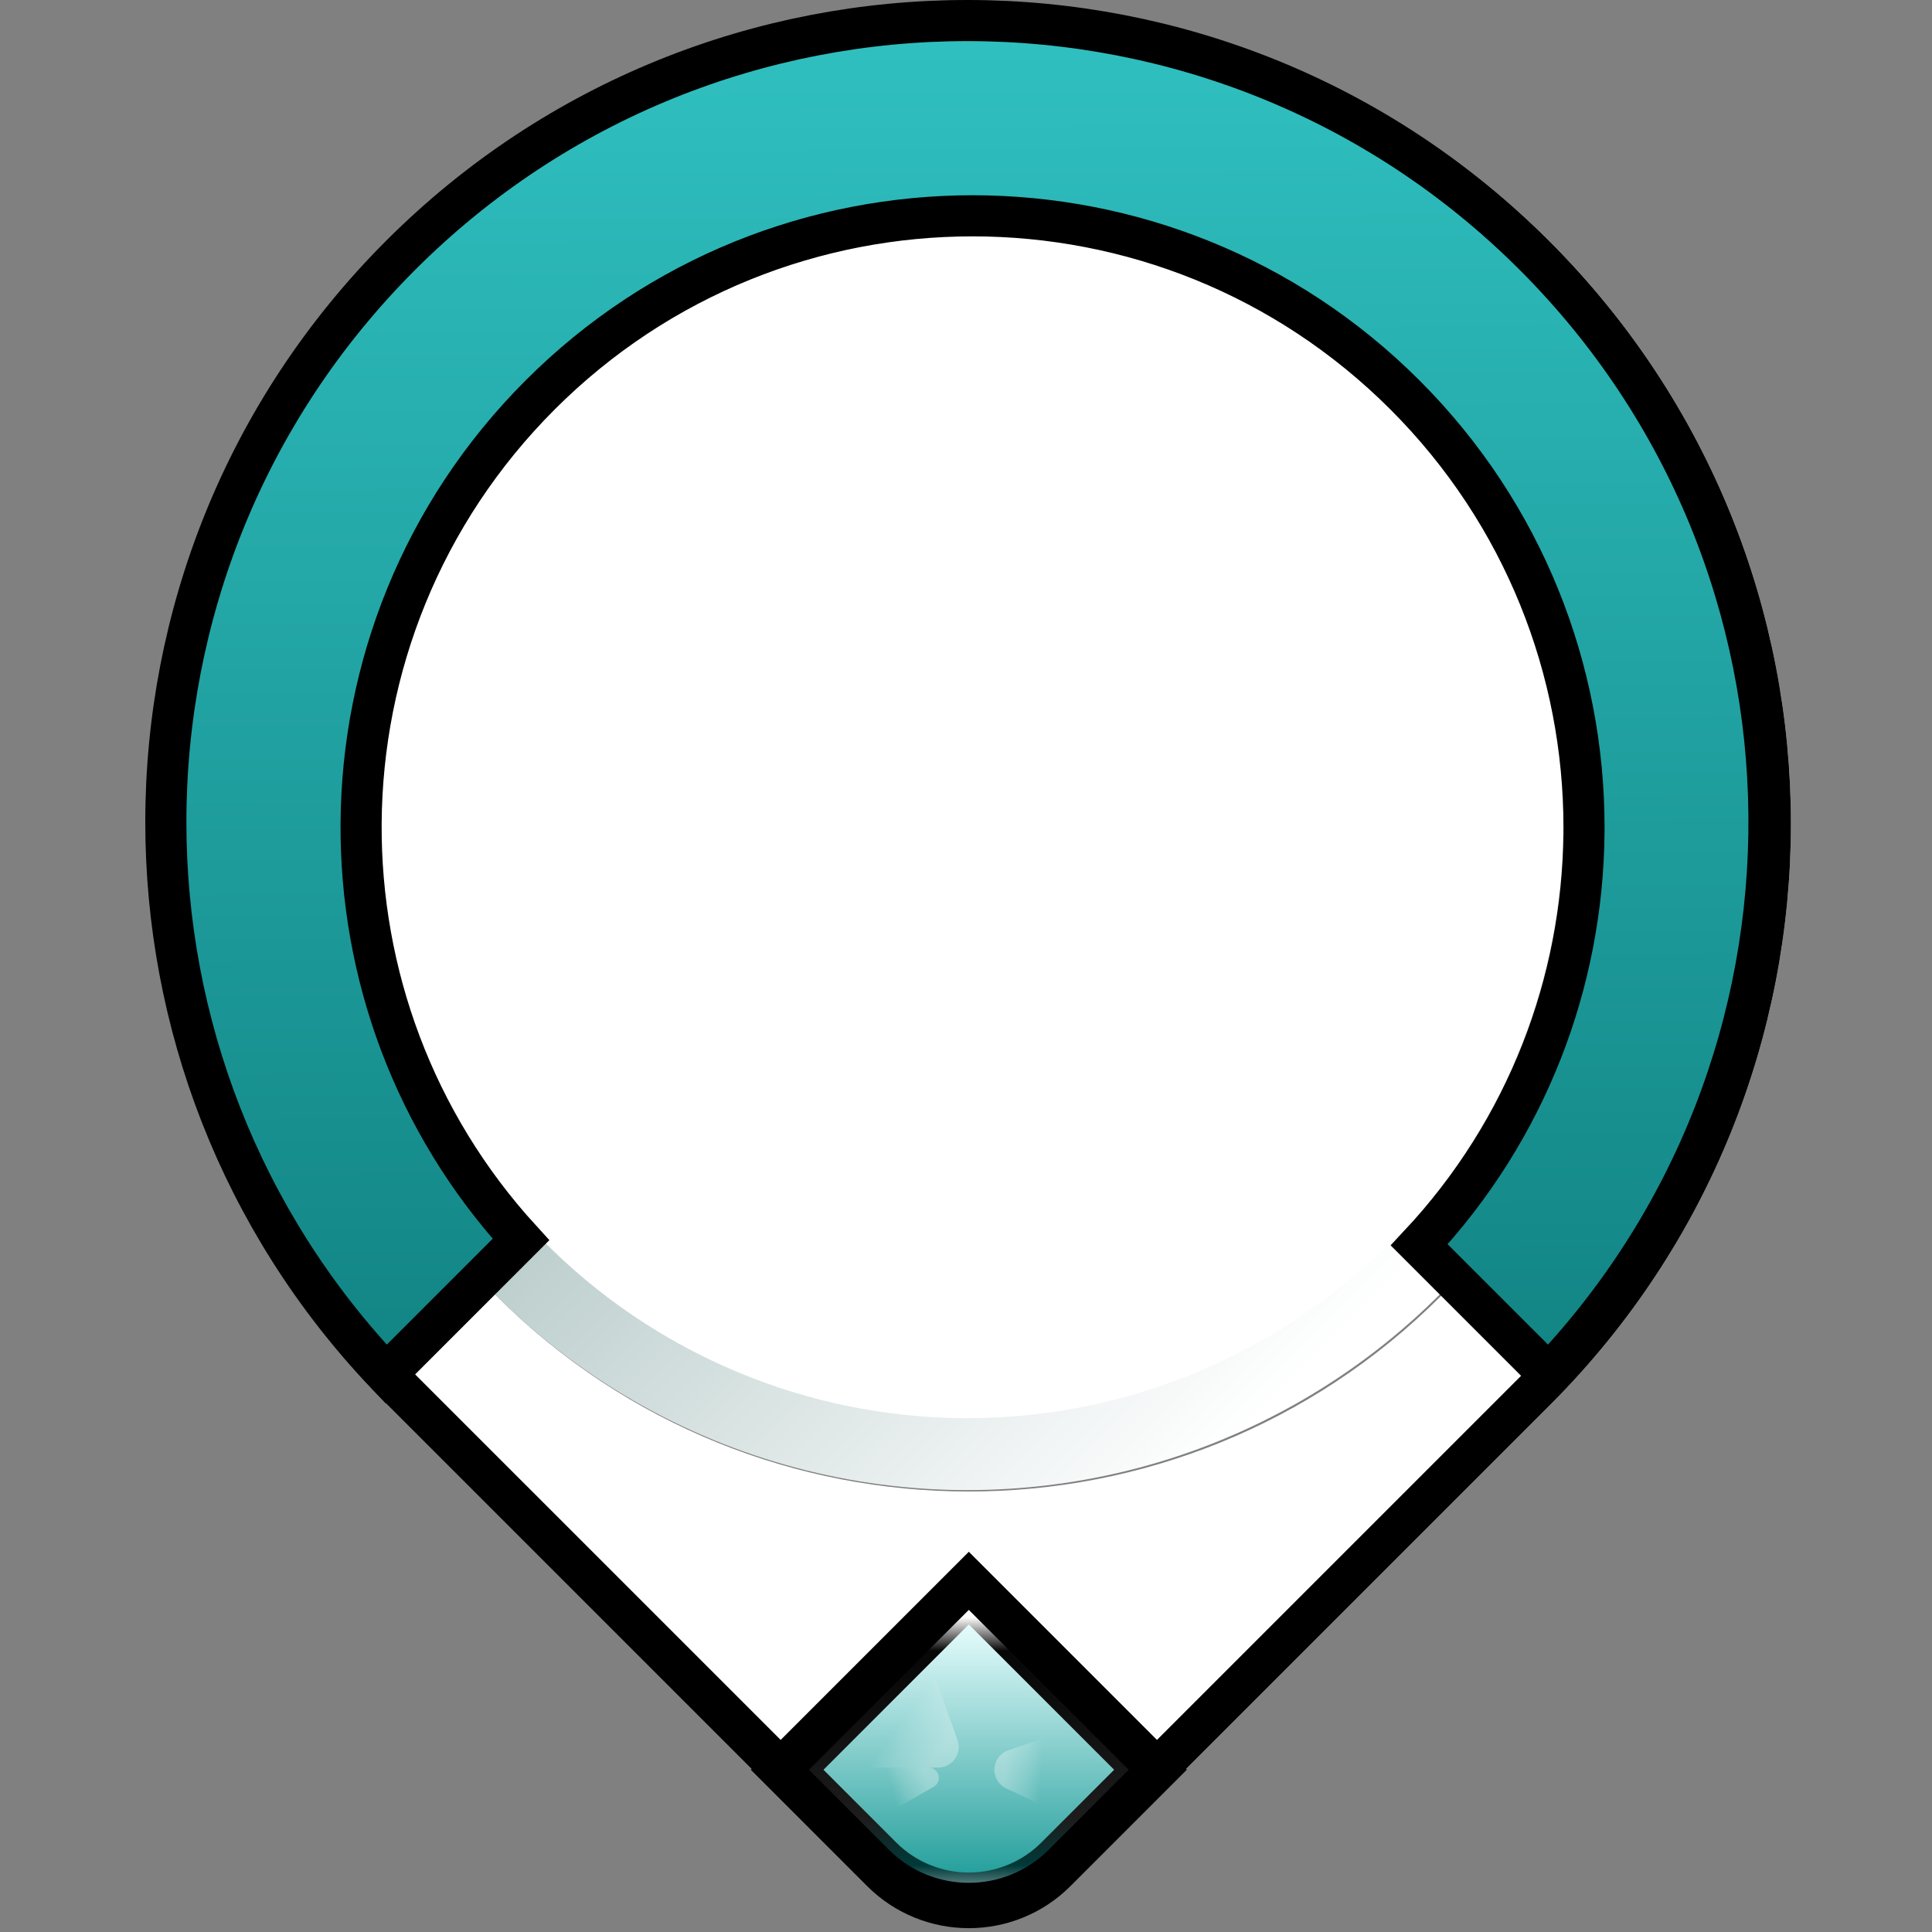 <?xml version="1.0" encoding="UTF-8"?>
<svg width="188px" height="188px" viewBox="0 0 188 188" version="1.1" xmlns="http://www.w3.org/2000/svg" xmlns:xlink="http://www.w3.org/1999/xlink">
  <rect x="0" y="0" width="188" height="188" fill="#808080" stroke="none"/>
  <title>loc_notfind_line_2.0</title>
  <defs>
    <!-- Bottom Nub Color -->
    <linearGradient x1="100%" y1="100%" x2="0%" y2="0%" id="linearGradient-1">
      <stop stop-color="#008E8A" offset="0%"></stop>
      <stop stop-color="#ECFFFF" offset="100%"></stop>
    </linearGradient>
    <!-- Border Nub Frame -->
    <linearGradient x1="0%" y1="0%" x2="100%" y2="100%" id="linearGradient-2">
      <stop stop-color="#FFFFFF" offset="0%"></stop>
      <stop stop-color="#070707" offset="11.025%"></stop>
      <stop stop-color="#0A0A0A" offset="21.823%"></stop>
      <stop stop-color="#1D1D1D" offset="66.729%"></stop>
      <stop stop-color="#003A3A" offset="81.406%"></stop>
      <stop stop-color="#FFFFFF" offset="100%"></stop>
    </linearGradient>
    <!-- Bottom Area Frame Shadow -->
    <linearGradient x1="13.882%" y1="14.216%" x2="84.942%" y2="85.181%" id="linearGradient-3">
      <stop stop-color="#7B9F9C" offset="0%"></stop>
      <stop stop-color="#FFFFFF" offset="100%"></stop>
    </linearGradient>
    <!-- Bottom Nub Left Glint -->
    <linearGradient x1="50%" y1="50%" x2="11.422%" y2="72.798%" id="linearGradient-4">
      <stop stop-color="#FFFFFF" stop-opacity="0" offset="0%"></stop>
      <stop stop-color="#FFFFFF" stop-opacity="0.431" offset="35.314%"></stop>
      <stop stop-color="#FFFFFF" offset="100%"></stop>
    </linearGradient>
    <!-- Bottom Nub Bottom Left Glint -->
    <linearGradient x1="50%" y1="50%" x2="11.422%" y2="54.503%" id="linearGradient-5">
      <stop stop-color="#FFFFFF" stop-opacity="0" offset="0%"></stop>
      <stop stop-color="#FFFFFF" stop-opacity="0.431" offset="35.314%"></stop>
      <stop stop-color="#FFFFFF" offset="100%"></stop>
    </linearGradient>
    <!-- Bottom Nub Right Glint -->
    <linearGradient x1="50%" y1="50%" x2="11.422%" y2="72.631%" id="linearGradient-6">
      <stop stop-color="#FFFFFF" stop-opacity="0" offset="0%"></stop>
      <stop stop-color="#FFFFFF" stop-opacity="0.431" offset="35.314%"></stop>
      <stop stop-color="#FFFFFF" offset="100%"></stop>
    </linearGradient>
    <!-- ??? Unknown ??? -->
    <linearGradient x1="20.953%" y1="38.991%" x2="28.459%" y2="51.876%" id="linearGradient-7">
      <stop stop-color="#FFFFFF" offset="0%"></stop>
      <stop stop-color="#FFFFFF" stop-opacity="0" offset="100%"></stop>
    </linearGradient>
    <!-- Outer Ring color -->
    <linearGradient x1="84.064%" y1="14.745%" x2="22.02%" y2="77.508%" id="linearGradient-8">
      <stop stop-color="#30C0C0" offset="0%"></stop>
      <stop stop-color="#108080" offset="100%"></stop>
    </linearGradient>
    <!-- Outer Ring Accent -->
    <!--
          <linearGradient x1="20.9534717%" y1="38.9911243%" x2="32.6417443%" y2="67.418668%" id="linearGradient-9">
              <stop stop-color="#C0CDCB" offset="0%"></stop>
              <stop stop-color="#7B8583" stop-opacity="0.562937063" offset="36.6149476%"></stop>
              <stop stop-color="#FFFFFF" stop-opacity="0" offset="100%"></stop>
          </linearGradient>
        -->
  </defs>
  <g id="页面-1" stroke="none" stroke-width="1" fill="none" fill-rule="evenodd">
    <g id="loc_notfind_line_2.0">
      <!-- Bottom Area - White BG and Outline -->
      <path d="M94.274,0.137 C138.457,0.137 174.274,35.954 174.274,80.137 L174.274,145.137 C174.274,153.421 167.558,160.137 159.274,160.137 L94.274,160.137 C50.091,160.137 14.274,124.32 14.274,80.137 C14.274,35.954 50.091,0.137 94.274,0.137 Z M94.274,15.137 C58.376,15.137 29.274,44.239 29.274,80.137 C29.274,116.036 58.376,145.137 94.274,145.137 C130.173,145.137 159.274,116.036 159.274,80.137 C159.274,44.239 130.173,15.137 94.274,15.137 Z" id="形状结合备份-30" fill="#FFFFFF" transform="translate(94.274, 80.137) rotate(-315) translate(-94.274, -80.137) "></path>
      <!-- Stroke: Bottom Left and Bottom Right -->
      <path d="M94.274,2.137 C115.813,2.137 135.313,10.868 149.428,24.983 C163.544,39.098 172.274,58.598 172.274,80.137 L172.274,80.137 L172.274,145.137 C172.274,148.727 170.819,151.977 168.467,154.329 C166.114,156.682 162.864,158.137 159.274,158.137 L159.274,158.137 L94.274,158.137 C72.735,158.137 53.235,149.407 39.12,135.291 C25.005,121.176 16.274,101.676 16.274,80.137 C16.274,58.598 25.005,39.098 39.12,24.983 C53.235,10.868 72.735,2.137 94.274,2.137 Z" id="形状结合备份-33" stroke="#000000" stroke-width="4" transform="translate(94.274, 80.137) rotate(-315) translate(-94.274, -80.137) "></path>
      <!-- Bottom Nub: Outer Stroke -->
      <path d="M79.274,157.213 L109.274,157.213 L109.274,173.213 C109.274,180.945 103.006,187.213 95.274,187.213 L79.274,187.213 L79.274,187.213 L79.274,157.213 Z" id="矩形备份-32" fill="#000000" transform="translate(94.274, 172.213) rotate(-315) translate(-94.274, -172.213) "></path>
      <!-- Bottom Nub: Color and Frame (SEE ABOVE) -->
      <path d="M104.774,161.713 L104.774,172.213 C104.774,175.113 103.599,177.738 101.699,179.638 C99.799,181.538 97.174,182.713 94.274,182.713 L94.274,182.713 L83.774,182.713 L83.774,161.713 L104.774,161.713 Z" id="矩形备份-35" stroke="url(#linearGradient-2)" fill="url(#linearGradient-1)" transform="translate(94.274, 172.213) rotate(-315) translate(-94.274, -172.213) "></path>
      <!-- Center Circle. Stroke is bottom border. -->
      <circle id="椭圆形备份-21" stroke="url(#linearGradient-3)" stroke-width="7" fill="#FFFFFF00" cx="94.137" cy="80" r="61.5"></circle>
      <!-- Bottom Nub Left Glint -->
      <path d="M83.101,169.322 L85.378,163 L85.378,163 L94.137,172 L84.983,172 C83.878,172 82.983,171.105 82.983,170 C82.983,169.769 83.023,169.54 83.101,169.322 Z" id="路径备份-34" fill="url(#linearGradient-4)" opacity="0.319" transform="translate(88.137, 167.5) scale(-1, 1) translate(-88.137, -167.5) "></path>
      <!-- Bottom Nub Left Glint -->
      <path d="M85.419,174.131 L89.16,172 L89.16,172 L94.137,176 L85.913,176 C85.361,176 84.913,175.552 84.913,175 C84.913,174.641 85.106,174.309 85.419,174.131 Z" id="路径备份-37" fill="url(#linearGradient-5)" opacity="0.319" transform="translate(88.137, 174) scale(-1, -1) rotate(-360) translate(-88.137, -174) "></path>
      <!-- Bottom Nub Left Glint -->
      <path d="M97.559,172.701 L100.358,168.706 L100.358,168.706 L105.489,174.669 L99.577,175.812 C98.492,176.022 97.443,175.313 97.234,174.229 C97.131,173.696 97.248,173.145 97.559,172.701 Z" id="路径备份-40" fill="url(#linearGradient-6)" opacity="0.319" transform="translate(100.105, 172.729) scale(1, -1) rotate(-330) translate(-100.105, -172.729) "></path>
      <!-- UNKNOWN -->
      <path d="M94.137,15 C128.757,15 157.067,41.964 159.137,75.999 L156.126,75.999 C154.06,43.622 127.096,18 94.137,18 C61.178,18 34.214,43.622 32.149,75.999 L29.137,75.999 C31.207,41.964 59.517,15 94.137,15 Z" id="形状结合备份-41" fill="url(#linearGradient-7)"></path>
      <path d="M94.137,2 C115.676,2 135.176,10.73 149.291,24.846 C163.407,38.961 172.137,58.461 172.137,80 C172.137,101.306 163.595,120.616 149.749,134.693 C135.881,148.793 116.692,157.643 95.436,157.989 L96.137,157.974 L96.137,140.174 C111.546,139.665 125.472,133.297 135.758,123.227 L136.21,122.78 C146.977,112.013 153.637,97.138 153.637,80.707 C153.637,64.277 146.977,49.402 136.21,38.634 C125.443,27.867 110.568,21.207 94.137,21.207 C77.839,21.207 63.072,27.76 52.325,38.375 C42.003,48.571 35.391,62.515 34.698,78 L34.698,78 L16.162,78 C16.684,57.255 25.306,38.523 38.983,24.846 C53.098,10.73 72.598,2 94.137,2 Z" id="形状结合" stroke="#000000" stroke-width="4" fill="url(#linearGradient-8)" transform="translate(94.137, 80) rotate(-45) translate(-94.137, -80) "></path>
      <!-- Outer Ring Accent -->
      <!--
        <path d="M95.137085,16 C129.756761,16 158.066837,42.9641466 160.137085,76.9994404 L157.125553,76.999002 C155.059702,44.6219426 128.096158,18.9999843 95.137085,18.9999843 C62.178012,18.9999843 35.2144675,44.6219426 33.1486174,76.999002 L30.137085,76.9994404 C32.2073326,42.9641466 60.5174088,16 95.137085,16 Z" id="形状结合备份-42" fill="url(#linearGradient-9)"></path>
      -->
    </g>
  </g>
</svg>